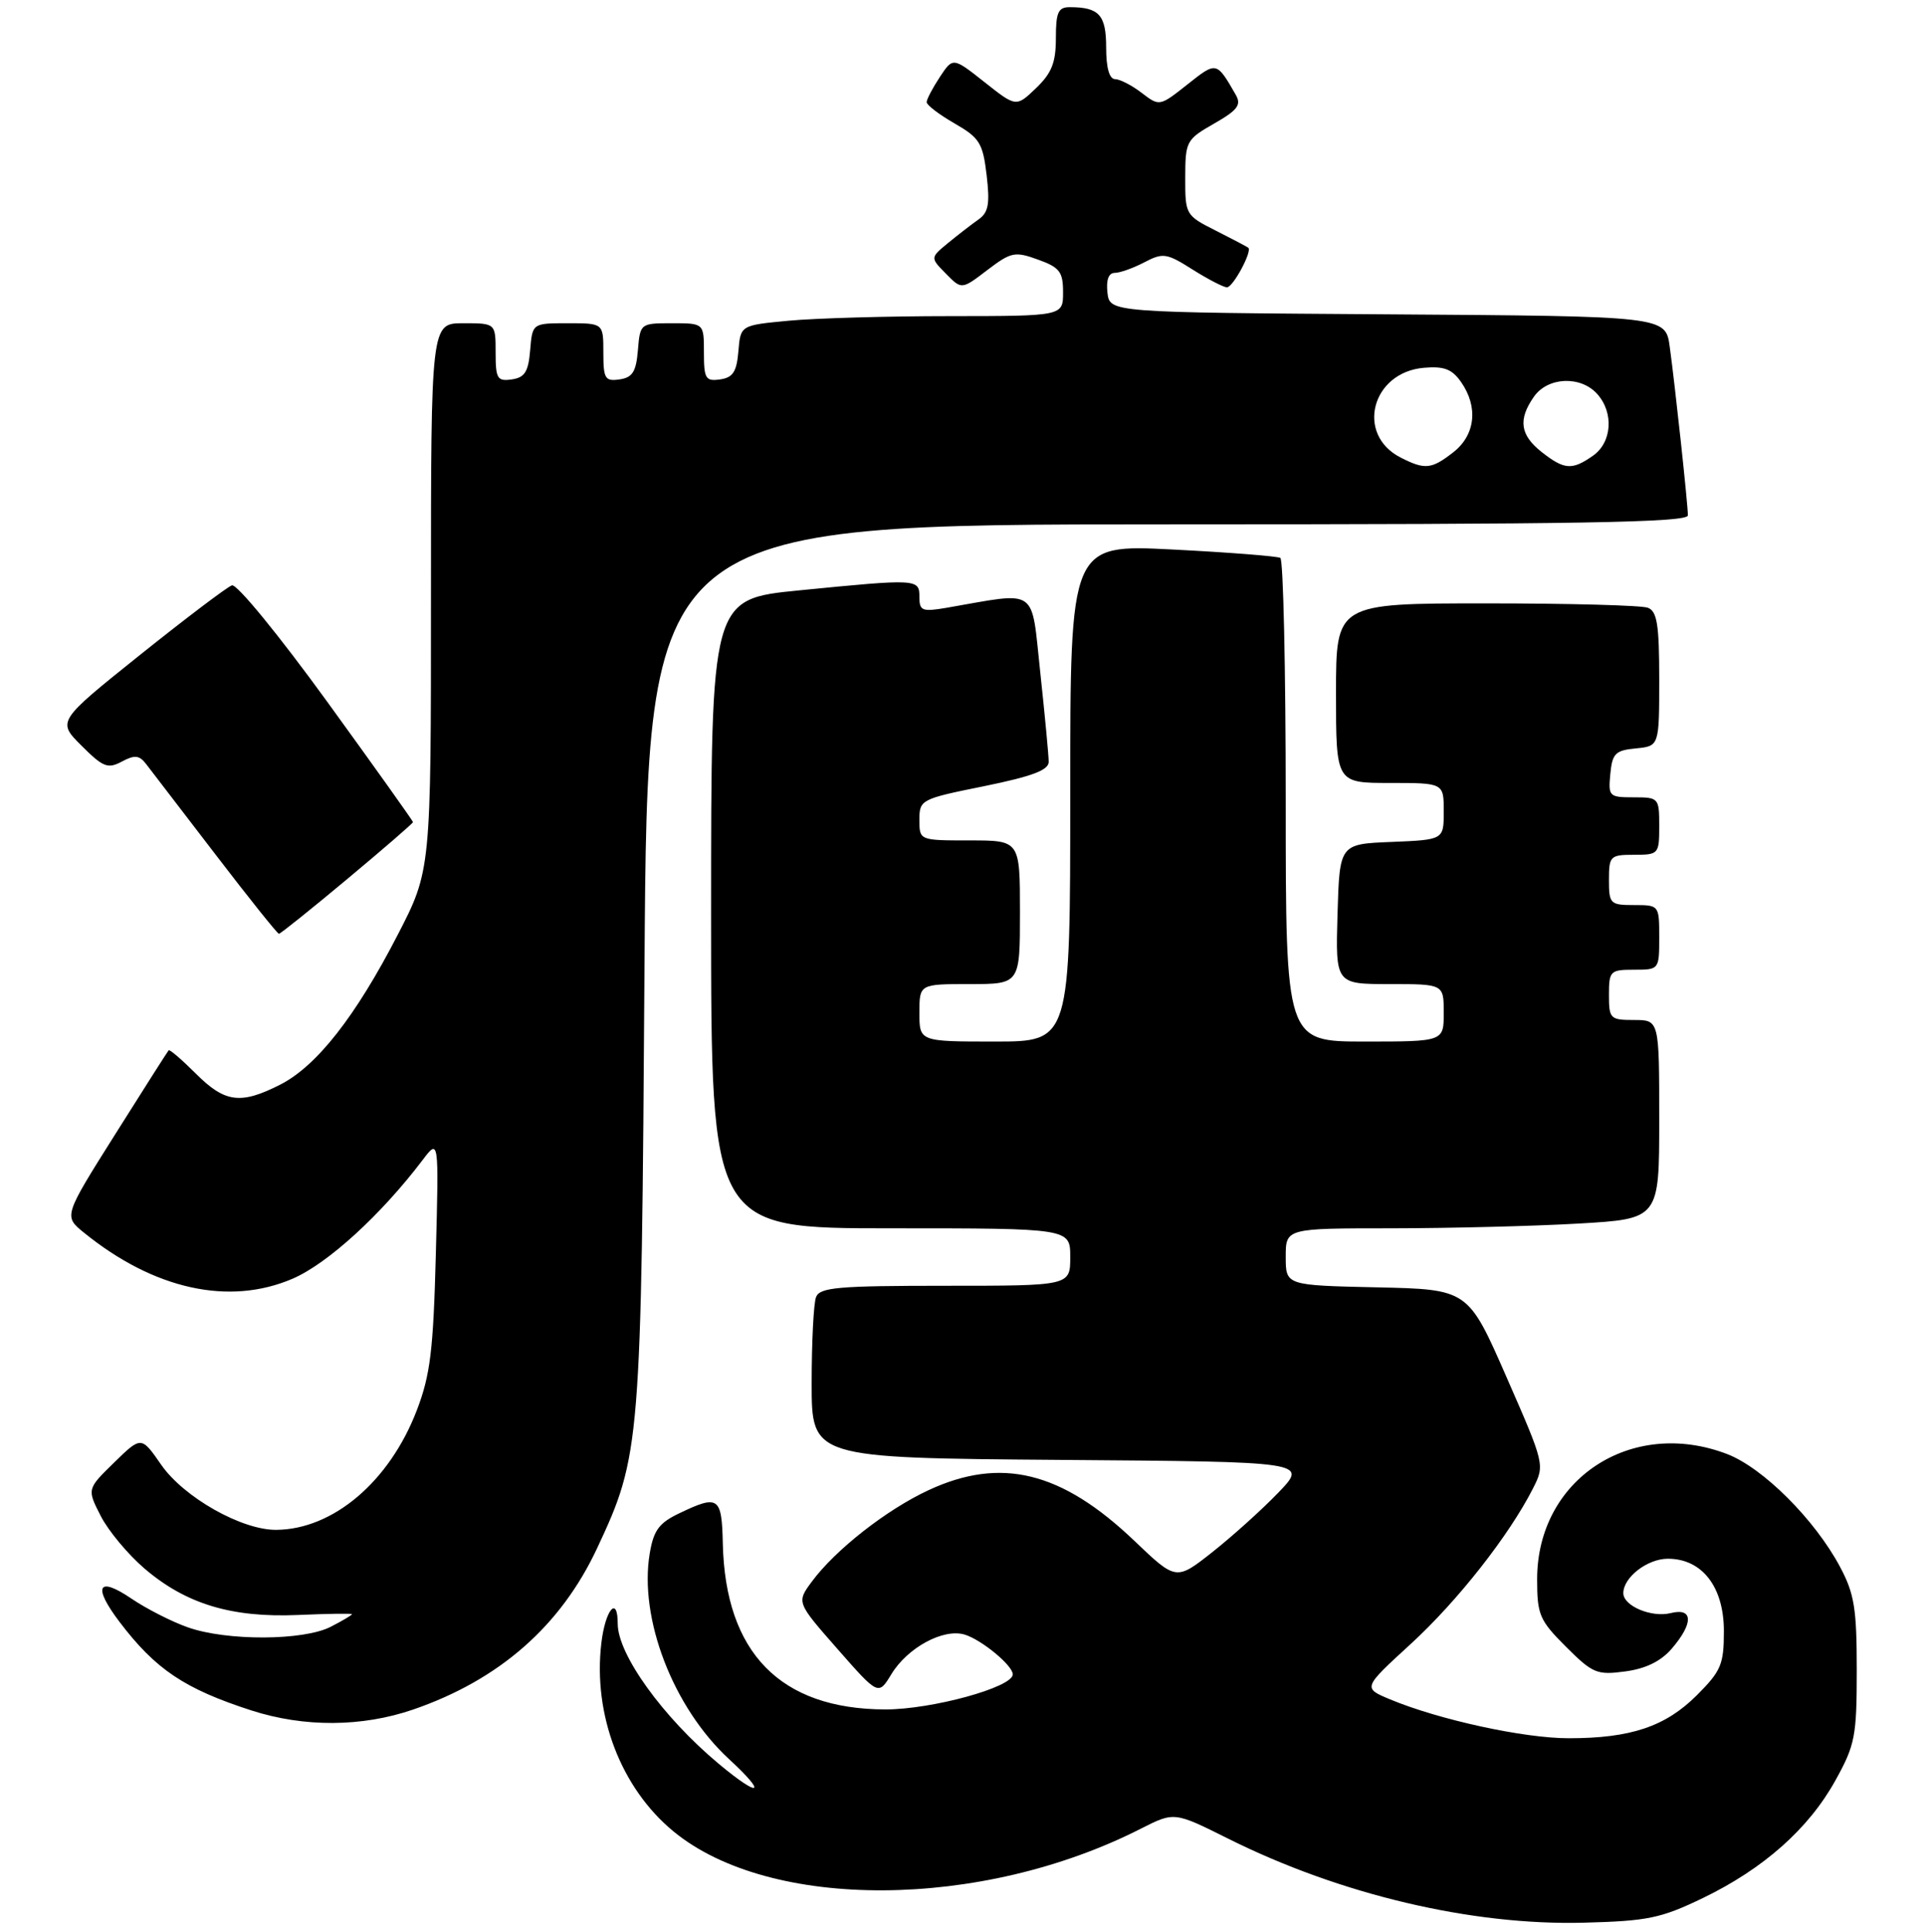 <?xml version="1.0" encoding="UTF-8" standalone="no"?>
<!DOCTYPE svg PUBLIC "-//W3C//DTD SVG 1.1//EN" "http://www.w3.org/Graphics/SVG/1.1/DTD/svg11.dtd" >
<svg xmlns="http://www.w3.org/2000/svg" xmlns:xlink="http://www.w3.org/1999/xlink" version="1.1" viewBox="0 0 268 269">
 <g >
 <path fill="currentColor"
d=" M 237.07 264.24 C 245.52 260.16 251.81 254.58 255.53 247.86 C 258.27 242.92 258.50 241.72 258.50 232.50 C 258.50 223.93 258.17 221.87 256.16 218.11 C 252.65 211.53 245.43 204.33 240.43 202.42 C 227.09 197.32 214.00 205.96 214.00 219.85 C 214.00 224.80 214.32 225.56 218.01 229.25 C 221.74 232.97 222.33 233.22 226.26 232.69 C 229.12 232.31 231.23 231.28 232.75 229.51 C 235.80 225.96 235.73 223.78 232.59 224.57 C 229.94 225.23 226.00 223.58 226.00 221.79 C 226.00 219.59 229.35 217.00 232.20 217.00 C 236.97 217.00 240.00 220.92 240.00 227.07 C 240.00 231.71 239.62 232.62 236.23 236.01 C 231.87 240.36 227.04 241.99 218.41 241.99 C 212.18 242.00 200.34 239.42 193.53 236.58 C 189.72 234.99 189.72 234.99 196.40 228.87 C 202.92 222.89 210.08 213.79 213.42 207.22 C 215.08 203.94 215.07 203.89 209.74 191.72 C 204.39 179.50 204.39 179.50 191.69 179.22 C 179.00 178.94 179.00 178.94 179.00 174.97 C 179.00 171.00 179.00 171.00 193.75 171.00 C 201.86 170.99 213.56 170.70 219.75 170.34 C 231.00 169.69 231.00 169.69 231.00 155.85 C 231.00 142.00 231.00 142.00 227.50 142.00 C 224.17 142.00 224.00 141.83 224.00 138.50 C 224.00 135.17 224.17 135.00 227.50 135.00 C 230.98 135.00 231.00 134.98 231.00 130.50 C 231.00 126.02 230.98 126.00 227.50 126.00 C 224.17 126.00 224.00 125.83 224.00 122.50 C 224.00 119.17 224.17 119.00 227.50 119.00 C 230.92 119.00 231.00 118.90 231.00 115.00 C 231.00 111.08 230.93 111.00 227.44 111.00 C 224.02 111.00 223.89 110.87 224.19 107.75 C 224.46 104.89 224.89 104.46 227.75 104.19 C 231.00 103.87 231.00 103.87 231.00 94.54 C 231.00 86.96 230.70 85.10 229.42 84.61 C 228.55 84.27 218.42 84.00 206.92 84.00 C 186.00 84.00 186.00 84.00 186.00 96.50 C 186.00 109.00 186.00 109.00 193.50 109.00 C 201.00 109.00 201.00 109.00 201.00 112.96 C 201.00 116.91 201.00 116.91 193.75 117.21 C 186.50 117.50 186.50 117.50 186.21 127.25 C 185.93 137.00 185.93 137.00 193.46 137.00 C 201.00 137.00 201.00 137.00 201.00 141.00 C 201.00 145.00 201.00 145.00 190.00 145.00 C 179.00 145.00 179.00 145.00 179.00 111.56 C 179.00 93.17 178.66 77.92 178.25 77.67 C 177.84 77.43 171.09 76.90 163.25 76.50 C 149.00 75.78 149.00 75.78 149.00 110.39 C 149.00 145.00 149.00 145.00 138.50 145.00 C 128.00 145.00 128.00 145.00 128.00 141.00 C 128.00 137.00 128.00 137.00 135.00 137.00 C 142.00 137.00 142.00 137.00 142.00 127.00 C 142.00 117.00 142.00 117.00 135.00 117.00 C 128.00 117.00 128.00 117.00 128.00 114.14 C 128.00 111.33 128.19 111.23 137.00 109.45 C 143.70 108.08 146.00 107.22 146.00 106.06 C 146.00 105.20 145.47 99.61 144.83 93.64 C 143.52 81.56 144.71 82.38 131.75 84.62 C 128.39 85.19 128.00 85.04 128.00 83.13 C 128.00 80.57 127.79 80.56 111.25 82.19 C 99.00 83.40 99.00 83.40 99.00 127.20 C 99.00 171.00 99.00 171.00 124.00 171.00 C 149.00 171.00 149.00 171.00 149.00 175.00 C 149.00 179.00 149.00 179.00 131.61 179.00 C 116.67 179.00 114.13 179.22 113.61 180.58 C 113.27 181.45 113.00 186.85 113.00 192.57 C 113.00 202.97 113.00 202.97 147.55 203.24 C 182.09 203.50 182.09 203.50 177.99 207.78 C 175.73 210.13 171.60 213.85 168.81 216.06 C 163.74 220.06 163.74 220.06 157.92 214.50 C 147.78 204.83 139.35 202.76 129.24 207.47 C 123.40 210.19 116.30 215.76 113.03 220.18 C 110.89 223.07 110.89 223.07 116.59 229.56 C 122.29 236.05 122.29 236.05 124.10 233.07 C 126.36 229.36 131.34 226.67 134.30 227.56 C 136.66 228.28 141.00 231.86 141.00 233.10 C 141.00 234.90 129.69 238.00 123.21 237.98 C 108.64 237.93 100.98 230.10 100.63 214.89 C 100.49 208.38 100.03 208.06 94.60 210.66 C 91.76 212.01 91.00 213.03 90.46 216.24 C 88.93 225.30 93.71 237.71 101.50 244.90 C 106.91 249.88 105.82 250.36 100.05 245.54 C 92.30 239.07 86.00 230.33 86.00 226.05 C 86.00 222.03 84.27 224.08 83.72 228.75 C 82.54 238.74 86.44 248.92 93.75 254.95 C 107.20 266.04 136.61 265.88 158.81 254.59 C 163.48 252.22 163.48 252.22 170.99 255.97 C 186.59 263.76 204.90 268.08 220.50 267.67 C 229.38 267.44 231.23 267.06 237.07 264.24 Z  M 57.51 238.00 C 69.51 233.87 78.06 226.37 83.13 215.54 C 89.19 202.59 89.29 201.33 89.73 134.25 C 90.14 73.00 90.14 73.00 162.57 73.00 C 219.85 73.00 235.00 72.74 234.99 71.75 C 234.98 70.17 233.23 53.89 232.46 48.26 C 231.88 44.02 231.88 44.02 193.19 43.76 C 154.50 43.50 154.50 43.50 154.18 40.75 C 153.98 38.98 154.34 38.00 155.18 37.99 C 155.91 37.99 157.77 37.33 159.31 36.52 C 161.92 35.16 162.41 35.23 166.04 37.53 C 168.20 38.89 170.35 40.00 170.82 40.00 C 171.66 40.00 174.36 34.99 173.79 34.49 C 173.63 34.36 171.59 33.28 169.25 32.10 C 165.06 29.99 165.00 29.88 165.01 24.73 C 165.02 19.68 165.15 19.42 169.02 17.21 C 172.30 15.34 172.85 14.61 172.05 13.21 C 169.36 8.53 169.38 8.53 165.31 11.76 C 161.44 14.82 161.42 14.82 158.96 12.94 C 157.61 11.90 155.94 11.03 155.25 11.02 C 154.44 11.01 154.00 9.44 154.00 6.61 C 154.00 2.08 153.02 1.00 148.92 1.00 C 147.32 1.00 147.00 1.73 147.00 5.31 C 147.00 8.72 146.42 10.18 144.23 12.28 C 141.47 14.92 141.47 14.92 137.07 11.44 C 132.67 7.96 132.67 7.96 130.84 10.73 C 129.84 12.25 129.01 13.82 129.01 14.22 C 129.00 14.62 130.75 15.95 132.89 17.18 C 136.38 19.19 136.83 19.91 137.36 24.38 C 137.83 28.39 137.62 29.58 136.22 30.56 C 135.28 31.22 133.38 32.69 132.00 33.82 C 129.50 35.88 129.50 35.88 131.69 38.10 C 133.88 40.33 133.88 40.33 137.45 37.60 C 140.77 35.08 141.28 34.97 144.51 36.14 C 147.54 37.23 148.00 37.84 148.00 40.70 C 148.00 44.00 148.00 44.00 132.25 44.01 C 123.59 44.01 113.49 44.30 109.80 44.65 C 103.10 45.28 103.10 45.28 102.80 48.89 C 102.56 51.76 102.04 52.57 100.25 52.82 C 98.23 53.11 98.00 52.72 98.00 49.07 C 98.00 45.00 98.00 45.00 93.56 45.00 C 89.15 45.00 89.12 45.03 88.81 48.75 C 88.56 51.76 88.06 52.56 86.25 52.82 C 84.23 53.11 84.00 52.72 84.00 49.07 C 84.00 45.00 84.00 45.00 79.06 45.00 C 74.12 45.00 74.12 45.00 73.81 48.75 C 73.56 51.76 73.06 52.56 71.25 52.82 C 69.23 53.11 69.00 52.72 69.00 49.07 C 69.00 45.00 69.00 45.00 64.50 45.00 C 60.00 45.00 60.00 45.00 60.00 83.09 C 60.00 121.18 60.00 121.18 55.34 130.20 C 49.49 141.53 44.10 148.40 39.03 150.99 C 33.50 153.80 31.32 153.52 27.27 149.47 C 25.32 147.52 23.62 146.06 23.48 146.22 C 23.34 146.37 19.99 151.63 16.04 157.91 C 8.86 169.31 8.86 169.31 11.68 171.60 C 21.43 179.51 31.89 181.82 40.73 178.02 C 45.61 175.92 53.03 169.15 58.83 161.50 C 61.10 158.50 61.10 158.50 60.68 174.50 C 60.33 187.99 59.91 191.42 58.03 196.33 C 54.23 206.25 46.38 212.92 38.45 212.98 C 33.64 213.01 25.59 208.45 22.45 203.93 C 19.67 199.92 19.67 199.92 15.89 203.61 C 12.11 207.30 12.11 207.30 14.02 211.04 C 15.07 213.10 17.81 216.39 20.11 218.36 C 25.89 223.31 32.26 225.23 41.50 224.83 C 45.63 224.65 49.00 224.60 49.00 224.72 C 49.00 224.85 47.67 225.64 46.05 226.47 C 42.28 228.42 31.57 228.47 26.15 226.55 C 23.90 225.76 20.35 223.95 18.28 222.54 C 13.62 219.38 12.88 220.83 16.63 225.78 C 21.65 232.40 25.69 235.11 35.00 238.12 C 42.35 240.49 50.39 240.44 57.51 238.00 Z  M 48.35 122.37 C 53.38 118.17 57.50 114.61 57.50 114.45 C 57.50 114.30 52.10 106.72 45.50 97.62 C 38.82 88.41 32.96 81.25 32.29 81.49 C 31.62 81.72 25.87 86.07 19.51 91.16 C 7.95 100.42 7.95 100.42 11.35 103.81 C 14.34 106.80 15.00 107.07 16.95 106.03 C 18.74 105.07 19.39 105.13 20.33 106.35 C 20.97 107.19 25.32 112.85 29.98 118.93 C 34.64 125.02 38.63 130.00 38.83 130.00 C 39.04 130.00 43.32 126.57 48.35 122.37 Z  M 195.02 63.71 C 188.69 60.51 190.94 51.82 198.25 51.20 C 201.03 50.96 202.16 51.39 203.40 53.17 C 205.83 56.63 205.41 60.53 202.37 62.93 C 199.31 65.33 198.40 65.43 195.02 63.71 Z  M 214.63 62.93 C 211.63 60.56 211.32 58.41 213.56 55.22 C 215.48 52.48 220.03 52.27 222.35 54.83 C 224.71 57.44 224.43 61.58 221.78 63.44 C 218.86 65.49 217.79 65.41 214.63 62.93 Z "/>
</g>
</svg>